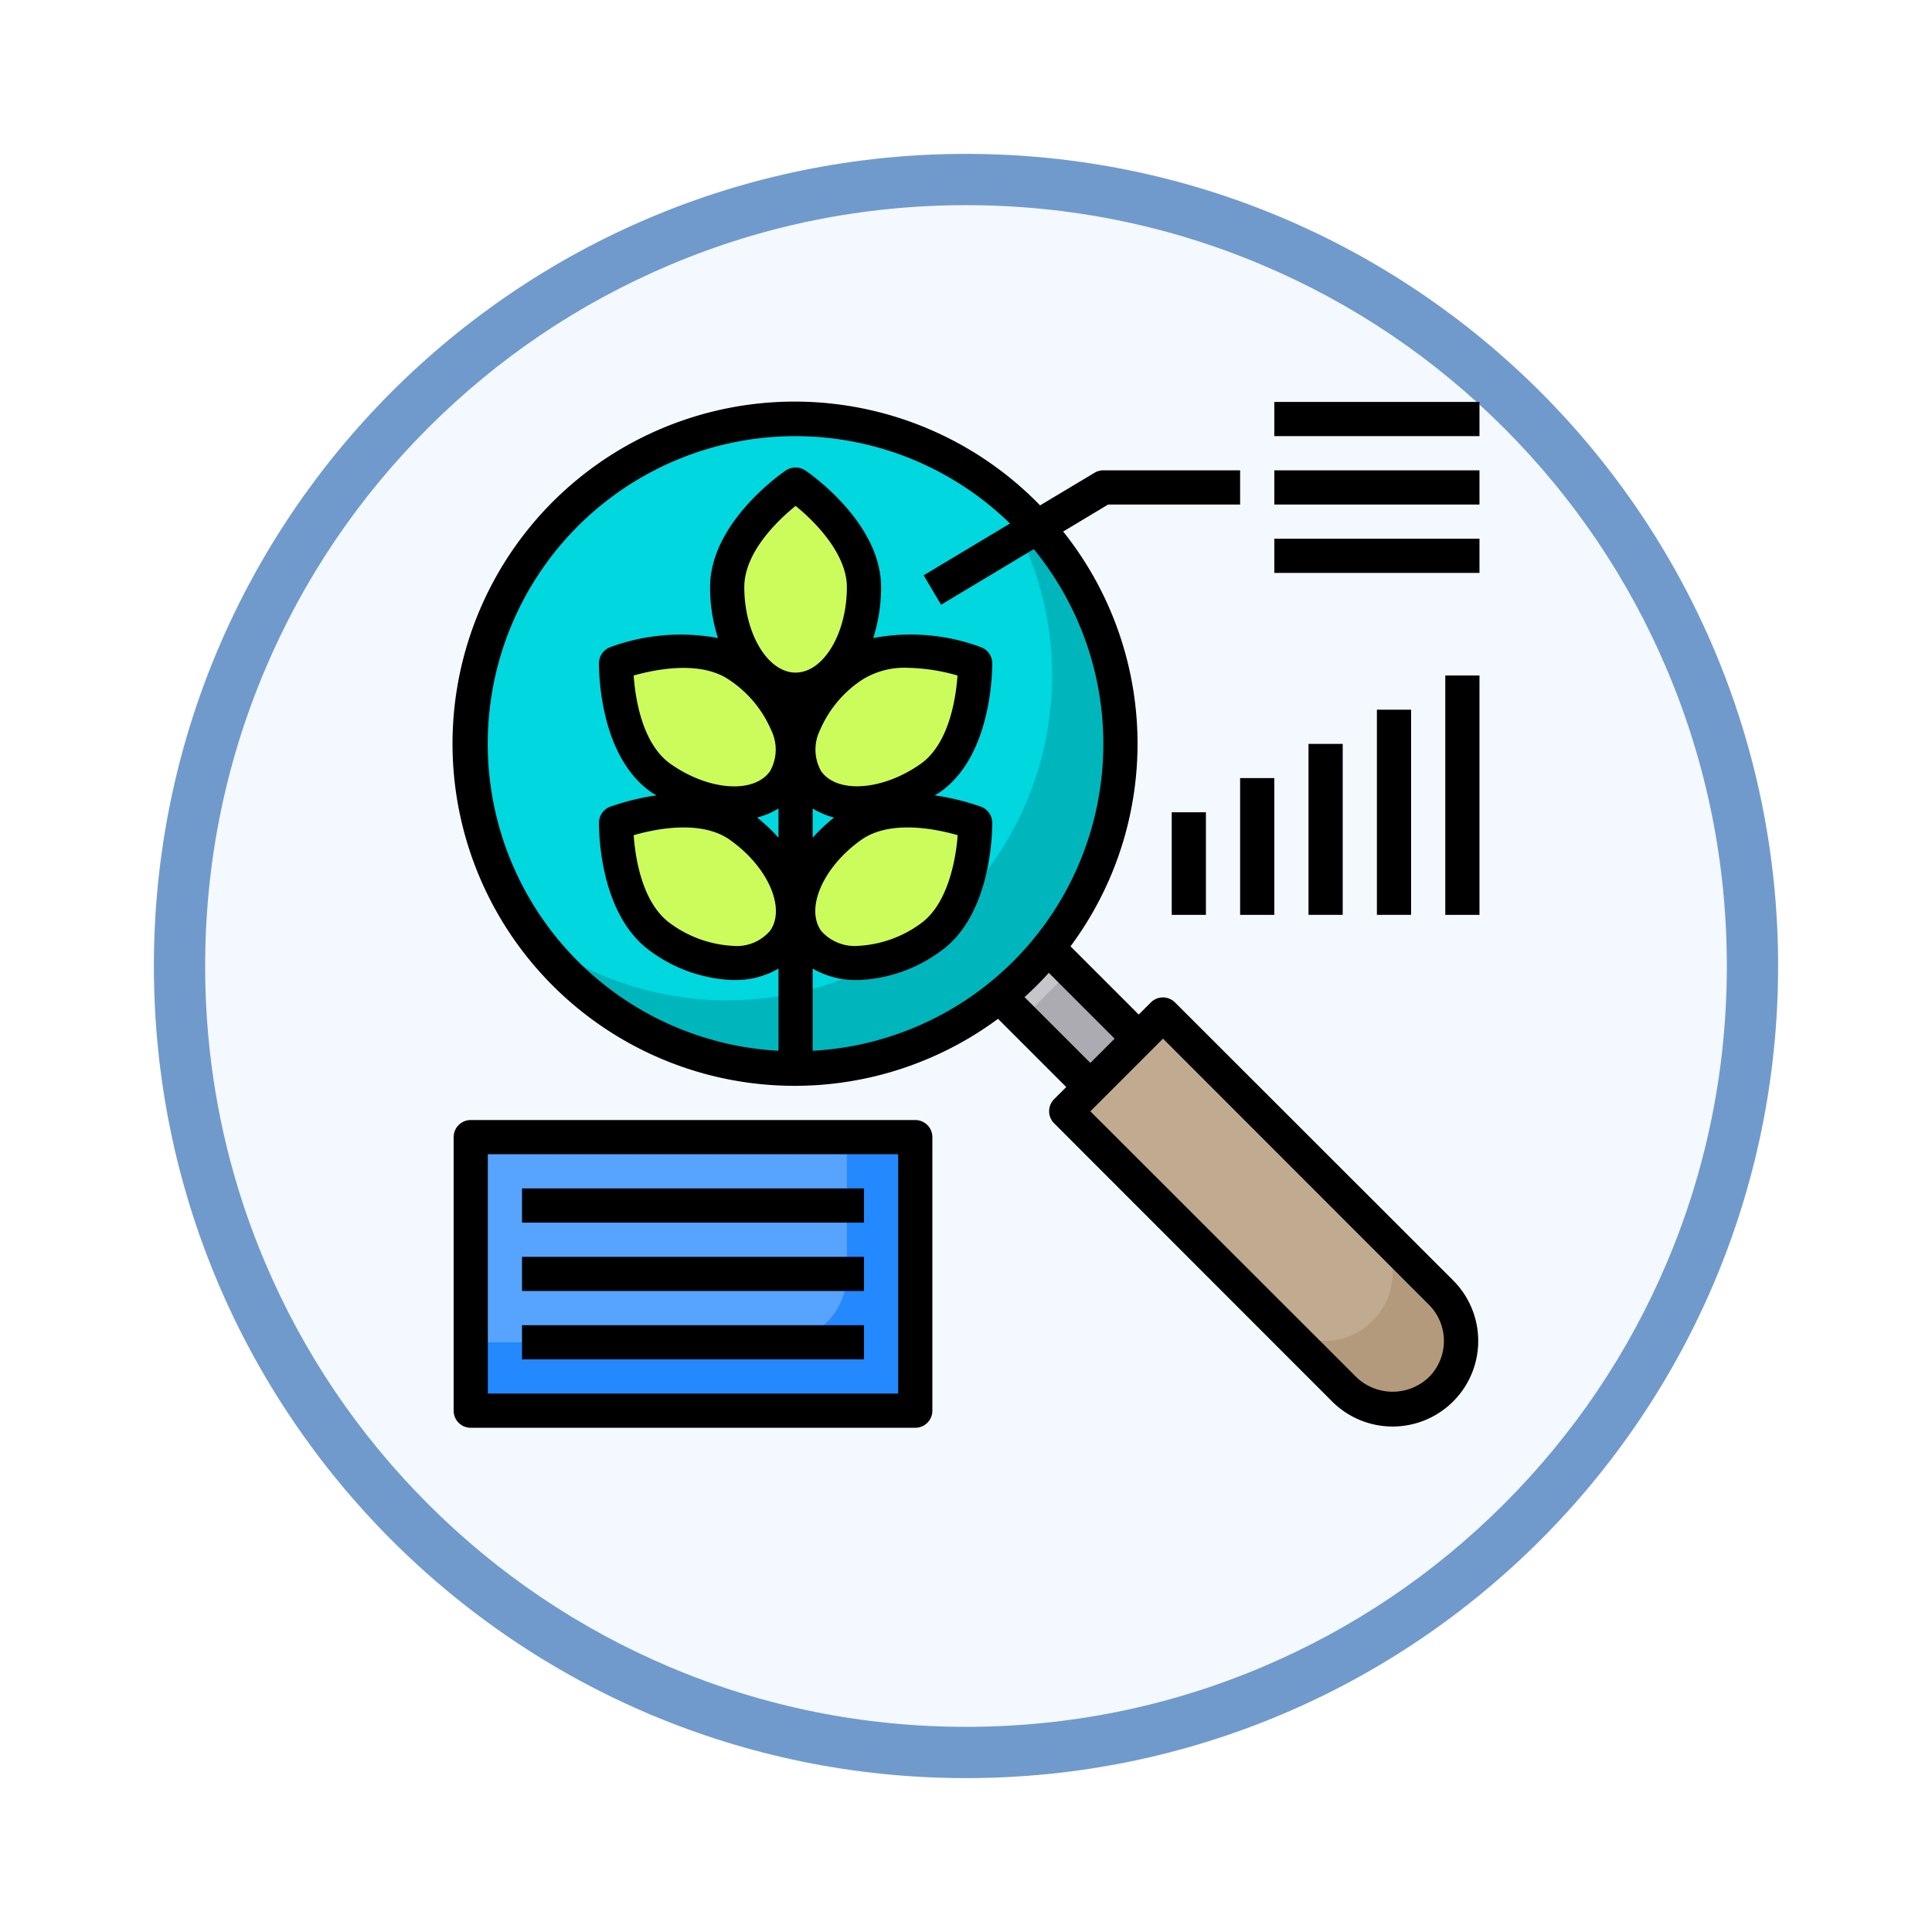 <svg xmlns="http://www.w3.org/2000/svg" xmlns:xlink="http://www.w3.org/1999/xlink" width="113" height="113" viewBox="0 0 113 113">
  <defs>
    <filter id="Path_982547" x="0" y="0" width="113" height="113" filterUnits="userSpaceOnUse">
      <feOffset dy="3" input="SourceAlpha"/>
      <feGaussianBlur stdDeviation="3" result="blur"/>
      <feFlood flood-opacity="0.161"/>
      <feComposite operator="in" in2="blur"/>
      <feComposite in="SourceGraphic"/>
    </filter>
  </defs>
  <g id="Group_1175441" data-name="Group 1175441" transform="translate(-1216.75 -8920.061)">
    <g id="Group_1175119" data-name="Group 1175119" transform="translate(944.75 7915.008)">
      <g id="Group_1174859" data-name="Group 1174859" transform="translate(281 1011.053)">
        <g id="Group_1167343" data-name="Group 1167343" transform="translate(0)">
          <g id="Group_1166777" data-name="Group 1166777" transform="translate(0)">
            <g id="Group_1164305" data-name="Group 1164305">
              <g id="Group_1163948" data-name="Group 1163948">
                <g id="Group_1158168" data-name="Group 1158168">
                  <g id="Group_1152576" data-name="Group 1152576">
                    <g id="Group_1148633" data-name="Group 1148633">
                      <g id="Group_1148525" data-name="Group 1148525">
                        <g transform="matrix(1, 0, 0, 1, -9, -6)" filter="url(#Path_982547)">
                          <g id="Path_982547-2" data-name="Path 982547" transform="translate(9 6)" fill="#f4f9ff">
                            <path d="M 47.5 93.5 C 41.289 93.5 35.265 92.284 29.595 89.886 C 24.118 87.569 19.198 84.252 14.973 80.027 C 10.748 75.802 7.431 70.882 5.114 65.405 C 2.716 59.735 1.5 53.711 1.5 47.5 C 1.5 41.289 2.716 35.265 5.114 29.595 C 7.431 24.118 10.748 19.198 14.973 14.973 C 19.198 10.748 24.118 7.431 29.595 5.114 C 35.265 2.716 41.289 1.5 47.5 1.5 C 53.711 1.5 59.735 2.716 65.405 5.114 C 70.882 7.431 75.802 10.748 80.027 14.973 C 84.252 19.198 87.569 24.118 89.886 29.595 C 92.284 35.265 93.5 41.289 93.5 47.5 C 93.5 53.711 92.284 59.735 89.886 65.405 C 87.569 70.882 84.252 75.802 80.027 80.027 C 75.802 84.252 70.882 87.569 65.405 89.886 C 59.735 92.284 53.711 93.5 47.5 93.5 Z" stroke="none"/>
                            <path d="M 47.5 3 C 41.491 3 35.664 4.176 30.18 6.496 C 24.881 8.737 20.122 11.946 16.034 16.034 C 11.946 20.122 8.737 24.881 6.496 30.18 C 4.176 35.664 3 41.491 3 47.5 C 3 53.509 4.176 59.336 6.496 64.82 C 8.737 70.119 11.946 74.878 16.034 78.966 C 20.122 83.054 24.881 86.263 30.18 88.504 C 35.664 90.824 41.491 92 47.5 92 C 53.509 92 59.336 90.824 64.82 88.504 C 70.119 86.263 74.878 83.054 78.966 78.966 C 83.054 74.878 86.263 70.119 88.504 64.82 C 90.824 59.336 92 53.509 92 47.5 C 92 41.491 90.824 35.664 88.504 30.18 C 86.263 24.881 83.054 20.122 78.966 16.034 C 74.878 11.946 70.119 8.737 64.82 6.496 C 59.336 4.176 53.509 3 47.5 3 M 47.5 0 C 73.734 0 95 21.266 95 47.5 C 95 73.734 73.734 95 47.5 95 C 21.266 95 0 73.734 0 47.5 C 0 21.266 21.266 0 47.5 0 Z" stroke="none" fill="#719acc"/>
                          </g>
                        </g>
                      </g>
                    </g>
                  </g>
                </g>
              </g>
            </g>
          </g>
        </g>
      </g>
    </g>
    <g id="Analysis" transform="translate(1241.283 8941.57)">
      <path id="Path_1036101" data-name="Path 1036101" d="M59.75,59.75a4.008,4.008,0,0,1-5.66,0L37.83,43.49l5.66-5.66L59.75,54.09A4.008,4.008,0,0,1,59.75,59.75Z" fill="#c0ab91"/>
      <path id="Path_1036102" data-name="Path 1036102" d="M42.08,39.25l-2.83,2.83-.01-.01-5.3-5.3a18.93,18.93,0,0,0,2.83-2.83Z" fill="#c6c5ca"/>
      <path id="Path_1036103" data-name="Path 1036103" d="M41,22A19.018,19.018,0,1,1,36.14,9.32,19.018,19.018,0,0,1,41,22Z" fill="#00d7df"/>
      <path id="Path_1036104" data-name="Path 1036104" d="M41,22A18.994,18.994,0,0,1,6.72,33.28,18.992,18.992,0,0,0,33.29,6.73a18.423,18.423,0,0,1,2.85,2.59A18.916,18.916,0,0,1,41,22Z" fill="#00b6bd"/>
      <path id="Path_1036105" data-name="Path 1036105" d="M32.5,26.62s.09,4.81-2.62,6.72-5.95,1.97-7.21.16-.1-4.82,2.62-6.72S32.5,26.62,32.5,26.62Z" fill="#ccfc5c"/>
      <path id="Path_1036106" data-name="Path 1036106" d="M32.5,17.28s.09,4.82-2.62,6.72-5.95,1.98-7.21.17-.1-4.82,2.62-6.72S32.5,17.28,32.5,17.28Z" fill="#ccfc5c"/>
      <path id="Path_1036107" data-name="Path 1036107" d="M3,45H29V61H3Z" fill="#57a4ff"/>
      <path id="Path_1036108" data-name="Path 1036108" d="M59.75,59.75a4.008,4.008,0,0,1-5.66,0l-4-4a4,4,0,0,0,5.66-5.66l4,4a4.008,4.008,0,0,1,0,5.66Z" fill="#b39a7c"/>
      <path id="Path_1036109" data-name="Path 1036109" d="M42.08,39.25l-2.83,2.83-.01-.01-3.99-3.99,2.83-2.83Z" fill="#acabb1"/>
      <path id="Path_1036110" data-name="Path 1036110" d="M29,45V61H3V57H21a4,4,0,0,0,4-4V45Z" fill="#2488ff"/>
      <g id="Group_1175440" data-name="Group 1175440">
        <path id="Path_1036111" data-name="Path 1036111" d="M26,12.83c0,3.32-1.79,6-4,6s-4-2.68-4-6,4-6,4-6S26,9.52,26,12.83Z" fill="#ccfc5c"/>
        <path id="Path_1036112" data-name="Path 1036112" d="M18.71,17.45c2.72,1.9,3.89,4.91,2.62,6.72S16.84,25.9,14.12,24s-2.62-6.72-2.62-6.72S16,15.55,18.71,17.45Z" fill="#ccfc5c"/>
        <path id="Path_1036113" data-name="Path 1036113" d="M18.71,26.78c2.72,1.9,3.89,4.91,2.62,6.72s-4.49,1.74-7.21-.16-2.62-6.72-2.62-6.72S16,24.88,18.71,26.78Z" fill="#ccfc5c"/>
      </g>
      <path id="Path_1036114" data-name="Path 1036114" d="M60.46,53.38,44.19,37.12a1,1,0,0,0-1.41,0l-.71.71-3.99-3.99a19.874,19.874,0,0,0-.43-24.26L40.28,8H48V6H40a1,1,0,0,0-.51.14L36.3,8.05a20.01,20.01,0,1,0-2.46,30.03l3.99,3.99-.71.71a1,1,0,0,0,0,1.41L53.38,60.46a5.006,5.006,0,1,0,7.08-7.08ZM21,27.49a10.053,10.053,0,0,0-1.25-1.18A4.8,4.8,0,0,0,21,25.78Zm-2.86.11c2.22,1.56,3.31,3.99,2.37,5.33a2.577,2.577,0,0,1-2.22.88,6.784,6.784,0,0,1-3.59-1.29c-1.69-1.19-2.08-3.9-2.17-5.18,1.24-.36,3.92-.92,5.61.26ZM12.53,18c1.24-.35,3.92-.91,5.61.27a6.694,6.694,0,0,1,2.44,2.94,2.575,2.575,0,0,1-.07,2.38c-.93,1.34-3.59,1.15-5.81-.41C13.01,22,12.62,19.29,12.53,18ZM19,12.83c0-2.06,2-3.94,3-4.75,1.17.94,3,2.83,3,4.75,0,2.71-1.37,5-3,5S19,15.54,19,12.83ZM25.86,27.6c1.69-1.18,4.38-.62,5.62-.26-.11,1.49-.6,4.07-2.18,5.18a6.784,6.784,0,0,1-3.59,1.29,2.615,2.615,0,0,1-2.22-.88c-.94-1.34.15-3.77,2.37-5.33ZM23,27.49V25.78a4.8,4.8,0,0,0,1.25.53A10.053,10.053,0,0,0,23,27.49Zm6.3-4.31c-2.22,1.56-4.88,1.74-5.81.41a2.575,2.575,0,0,1-.07-2.38,6.694,6.694,0,0,1,2.44-2.94,4.656,4.656,0,0,1,2.69-.72,11.2,11.2,0,0,1,2.92.45c-.09,1.29-.48,4-2.17,5.18ZM23,39.95V35.14a4.929,4.929,0,0,0,2.6.67h.15a8.684,8.684,0,0,0,4.7-1.66c3.11-2.18,3.05-7.33,3.05-7.55a1.011,1.011,0,0,0-.64-.92,14.3,14.3,0,0,0-2.73-.67c.11-.07.22-.12.32-.19,3.11-2.18,3.05-7.34,3.05-7.56a1.008,1.008,0,0,0-.64-.91,11.8,11.8,0,0,0-6.32-.54A9.746,9.746,0,0,0,27,12.83c0-3.8-4.26-6.71-4.44-6.83a1.033,1.033,0,0,0-1.12,0C21.26,6.12,17,9.03,17,12.83a9.746,9.746,0,0,0,.46,2.98,11.908,11.908,0,0,0-6.32.54,1.008,1.008,0,0,0-.64.91c0,.22-.06,5.38,3.05,7.56.1.07.21.12.32.19a14.3,14.3,0,0,0-2.73.67,1.011,1.011,0,0,0-.64.92c0,.22-.06,5.37,3.05,7.55a8.684,8.684,0,0,0,4.7,1.66h.15a4.929,4.929,0,0,0,2.6-.67v4.81A17.988,17.988,0,1,1,34.54,9.11l-5.05,3.03,1.02,1.72,5.42-3.25A17.975,17.975,0,0,1,23,39.95Zm12.39-3.14a19.025,19.025,0,0,0,1.42-1.42l3.85,3.85-1.42,1.42ZM59.04,59.04a3.066,3.066,0,0,1-4.24,0L39.24,43.49l4.25-4.25L59.04,54.8a2.994,2.994,0,0,1,0,4.24Z"/>
      <path id="Path_1036115" data-name="Path 1036115" d="M50,2H62V4H50Z"/>
      <path id="Path_1036116" data-name="Path 1036116" d="M50,6H62V8H50Z"/>
      <path id="Path_1036117" data-name="Path 1036117" d="M50,10H62v2H50Z"/>
      <path id="Path_1036118" data-name="Path 1036118" d="M29,44H3a1,1,0,0,0-1,1V61a1,1,0,0,0,1,1H29a1,1,0,0,0,1-1V45A1,1,0,0,0,29,44ZM28,60H4V46H28Z"/>
      <path id="Path_1036119" data-name="Path 1036119" d="M60,18h2V32H60Z"/>
      <path id="Path_1036120" data-name="Path 1036120" d="M56,20h2V32H56Z"/>
      <path id="Path_1036121" data-name="Path 1036121" d="M52,22h2V32H52Z"/>
      <path id="Path_1036122" data-name="Path 1036122" d="M48,24h2v8H48Z"/>
      <path id="Path_1036123" data-name="Path 1036123" d="M44,26h2v6H44Z"/>
      <path id="Path_1036124" data-name="Path 1036124" d="M6,48H26v2H6Z"/>
      <path id="Path_1036125" data-name="Path 1036125" d="M6,52H26v2H6Z"/>
      <path id="Path_1036126" data-name="Path 1036126" d="M6,56H26v2H6Z"/>
    </g>
  </g>
</svg>
